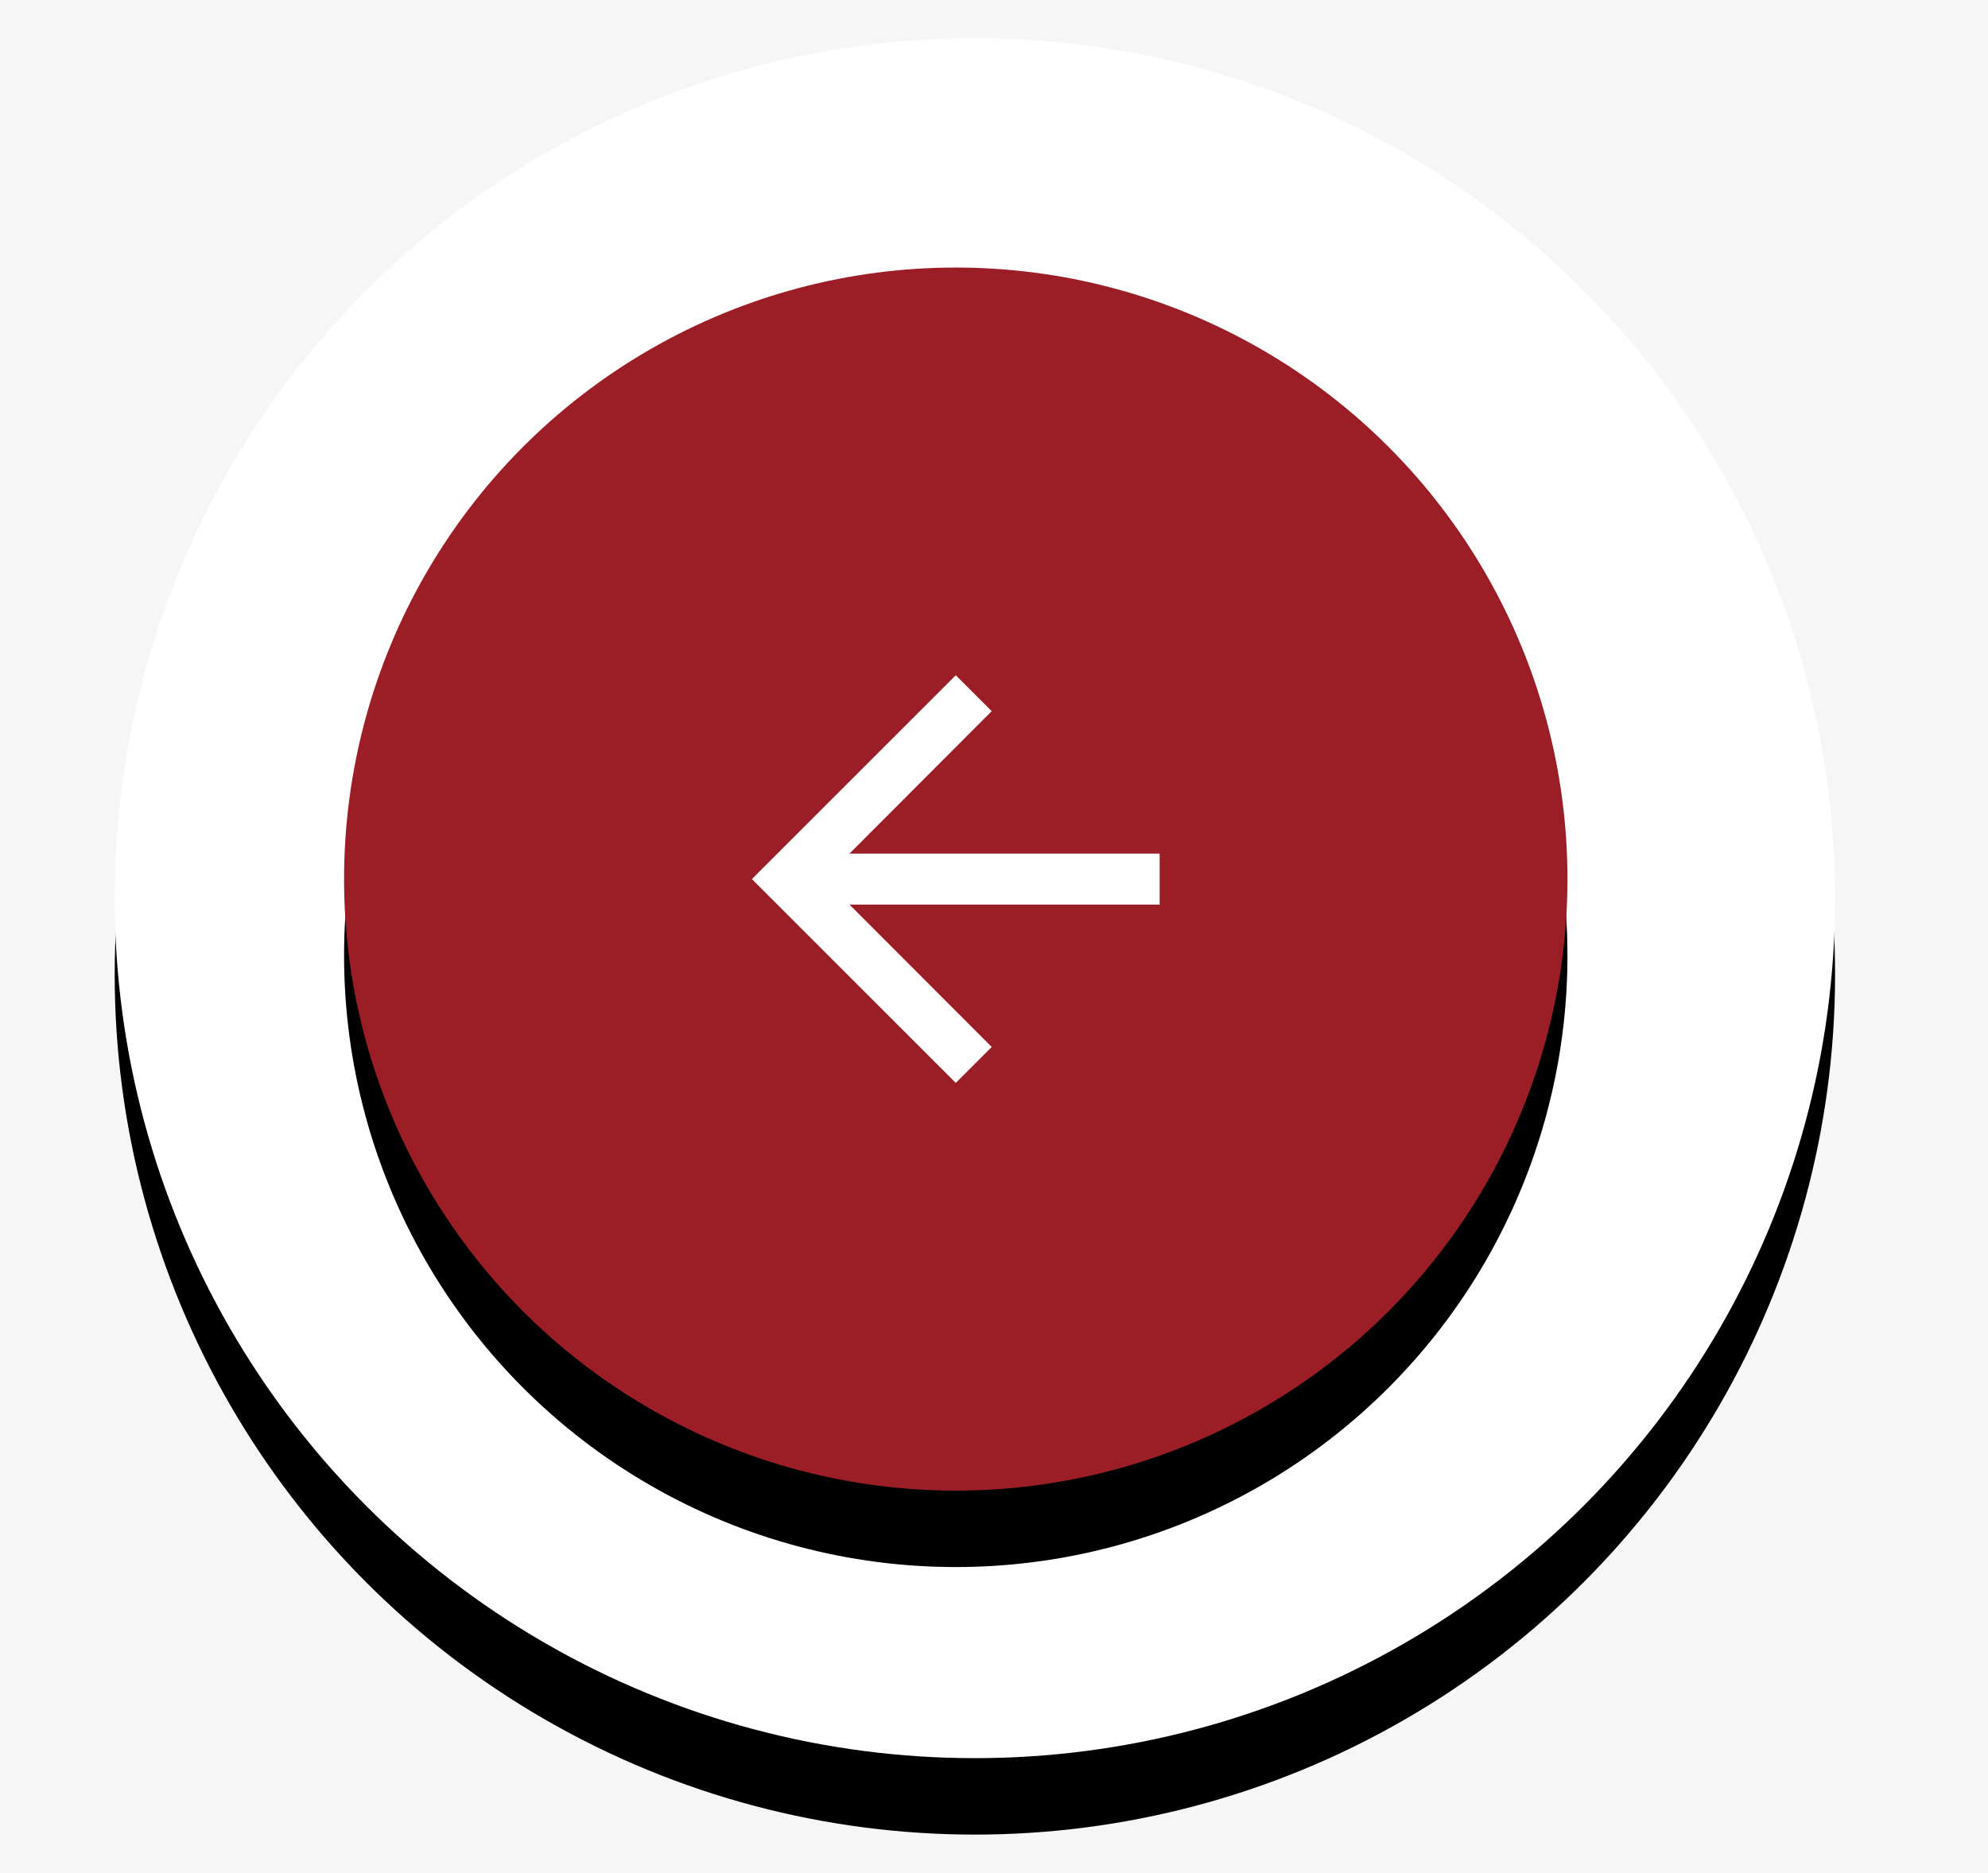<?xml version="1.0" encoding="UTF-8"?>
<svg width="52px" height="49px" viewBox="0 0 52 49" version="1.1" xmlns="http://www.w3.org/2000/svg" xmlns:xlink="http://www.w3.org/1999/xlink">
    <title>Group 11 Copy</title>
    <defs>
        <rect id="path-1" x="0" y="0" width="797" height="488"></rect>
        <circle id="path-3" cx="22.5" cy="22.5" r="22.5"></circle>
        <filter x="-15.6%" y="-11.1%" width="131.1%" height="131.1%" filterUnits="objectBoundingBox" id="filter-4">
            <feOffset dx="0" dy="2" in="SourceAlpha" result="shadowOffsetOuter1"></feOffset>
            <feGaussianBlur stdDeviation="2" in="shadowOffsetOuter1" result="shadowBlurOuter1"></feGaussianBlur>
            <feColorMatrix values="0 0 0 0 0   0 0 0 0 0   0 0 0 0 0  0 0 0 0.1 0" type="matrix" in="shadowBlurOuter1"></feColorMatrix>
        </filter>
        <circle id="path-5" cx="16" cy="16" r="16"></circle>
        <filter x="-96.9%" y="-90.6%" width="293.8%" height="293.8%" filterUnits="objectBoundingBox" id="filter-6">
            <feOffset dx="0" dy="2" in="SourceAlpha" result="shadowOffsetOuter1"></feOffset>
            <feGaussianBlur stdDeviation="10" in="shadowOffsetOuter1" result="shadowBlurOuter1"></feGaussianBlur>
            <feColorMatrix values="0 0 0 0 0   0 0 0 0 0   0 0 0 0 0  0 0 0 0.1 0" type="matrix" in="shadowBlurOuter1"></feColorMatrix>
        </filter>
    </defs>
    <g id="Final" stroke="none" stroke-width="1" fill="none" fill-rule="evenodd">
        <g id="web-Service-Request--mobile-mob-no-chages" transform="translate(-475, -1106)">
            <rect fill="#FFFFFF" x="0" y="0" width="1366" height="2456"></rect>
            <g id="Group-8" transform="translate(454, 1083)">
                <rect id="Rectangle" fill="#F6F6F6" x="0" y="39" width="797" height="449"></rect>
                <g id="Group-3">
                    <mask id="mask-2" fill="white">
                        <use xlink:href="#path-1"></use>
                    </mask>
                    <use id="Mask" fill="#F6F6F6" xlink:href="#path-1"></use>
                </g>
                <g id="Group-11-Copy" transform="translate(46.5, 46.5) scale(-1, 1) translate(-46.5, -46.5) translate(24, 24)">
                    <g id="Oval">
                        <use fill="black" fill-opacity="1" filter="url(#filter-4)" xlink:href="#path-3"></use>
                        <use fill="#FFFFFF" fill-rule="evenodd" xlink:href="#path-3"></use>
                    </g>
                    <g id="Button/Mobile/-1.-Light-Mode/-6.-Floating-Big/-1.-Active-State" transform="translate(7, 6)">
                        <g id="Button">
                            <use fill="black" fill-opacity="1" filter="url(#filter-6)" xlink:href="#path-5"></use>
                            <use fill="#9B1E26" fill-rule="evenodd" xlink:href="#path-5"></use>
                        </g>
                        <g id="ic_24/Arrow/Forward" transform="translate(8, 8)" fill="#FFFFFF">
                            <polygon id="Shape" points="8 2.667 7.06 3.607 10.78 7.333 2.667 7.333 2.667 8.667 10.78 8.667 7.06 12.393 8 13.333 13.333 8"></polygon>
                        </g>
                    </g>
                </g>
            </g>
        </g>
    </g>
</svg>